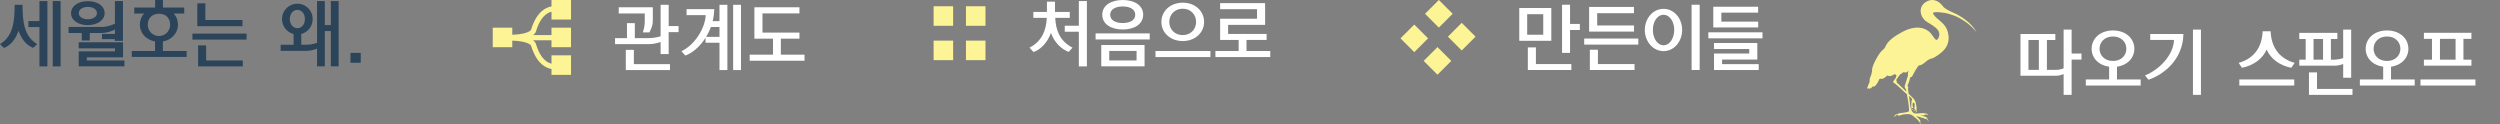 <?xml version="1.0" encoding="utf-8"?>
<!-- Generator: Adobe Illustrator 15.0.0, SVG Export Plug-In . SVG Version: 6.00 Build 0)  -->
<!DOCTYPE svg PUBLIC "-//W3C//DTD SVG 1.0//EN" "http://www.w3.org/TR/2001/REC-SVG-20010904/DTD/svg10.dtd">
<svg version="1.0" id="Layer_1" xmlns="http://www.w3.org/2000/svg" xmlns:xlink="http://www.w3.org/1999/xlink" x="0px" y="0px"
	 width="482px" height="24px" viewBox="0 0 482 24" enable-background="new 0 0 482 24" xml:space="preserve">
<rect x="0" y="0" width="482" height="24" fill="#808080" stroke="none"/>
<g>
	<path fill="#2C445A" d="M6.402,9.231C5.225,8.784,4.174,7.69,3.572,5.926C2.998,7.705,1.891,8.825,0.77,9.247L0,8.503
		c2.55-1.5,2.816-4.413,2.83-7.579h1.513C4.357,4.09,4.61,7.003,7.172,8.503L6.402,9.231z M7.606,12.803V5.224H5.478V4.062h2.129
		V0.211h1.526v12.592H7.606z M10.17,12.803V0.211h1.514v12.592H10.17z"/>
	<path fill="#2C445A" d="M22.139,7.873V7.55H19.66V6.541h2.494V5.687c-0.49,0.266-1.373,0.672-2.605,0.672h-2.24v1.444h-1.541V6.359
		h-2.551V5.197h6.359c1.191,0,2.229-0.463,2.578-0.645V0.211h1.555v7.663L22.139,7.873L22.139,7.873z M16.914,4.847
		c-1.793,0-3.222-0.911-3.222-2.326c0-1.26,1.231-2.297,3.25-2.297c2.017,0,3.235,1.037,3.235,2.297
		C20.178,3.936,18.693,4.847,16.914,4.847z M15.177,12.788V9.903h6.989V9.315h-6.989V8.153h8.545v2.899h-6.989v0.603h7.256v1.135
		h-8.812V12.788z M16.942,1.331c-1.051,0-1.751,0.519-1.751,1.19c0,0.687,0.7,1.191,1.751,1.191s1.751-0.505,1.751-1.191
		C18.693,1.849,17.993,1.331,16.942,1.331z"/>
	<path fill="#2C445A" d="M33.479,2.605c0.56,0.547,0.84,1.415,0.84,2.158c0,1.596-1.204,2.927-2.913,3.236v1.835h4.58v1.147H25.41
		V9.834h4.482V7.999c-1.725-0.309-2.929-1.64-2.929-3.236c0-0.743,0.28-1.611,0.826-2.158h-1.905V1.457h4.021V0h1.513v1.457h4.104
		v1.148H33.479z M30.648,2.648c-1.514,0-2.157,1.078-2.157,2.115c0,1.176,0.911,2.185,2.157,2.185c1.247,0,2.157-1.009,2.157-2.185
		C32.806,3.726,32.176,2.648,30.648,2.648z"/>
	<path fill="#2C445A" d="M37.1,7.634V6.472h10.436v1.162H37.1z M38.038,5.056V0.644h1.555v3.208h7.158v1.204H38.038z M38.192,12.803
		V8.756h1.555v2.897h7.061v1.148L38.192,12.803L38.192,12.803z"/>
	<path fill="#2C445A" d="M58.087,6.542v2.087h0.868c0.729,0,1.415-0.11,2.172-0.363V0.211h1.498v4.622h1.163V0.211h1.499V12.79
		h-1.499V5.996h-1.163v6.792h-1.498V9.386c-0.785,0.268-1.261,0.42-2.172,0.42h-4.847V8.629h2.494V6.556
		c-1.262-0.322-2.229-1.443-2.229-2.887c0-1.68,1.346-2.955,2.955-2.955c1.625,0,2.956,1.275,2.956,2.955
		C60.286,5.099,59.334,6.219,58.087,6.542z M57.33,1.906c-0.798,0-1.456,0.728-1.456,1.764c0,1.037,0.658,1.766,1.456,1.766
		c0.813,0,1.457-0.729,1.457-1.766C58.787,2.521,58.073,1.906,57.33,1.906z"/>
	<path fill="#2C445A" d="M69.552,10.196v1.906h-1.976v-1.906H69.552z"/>
</g>
<g>
	<g>
		<rect x="180" y="1.207" fill="#FDF496" width="3.766" height="3.768"/>
		<rect x="186.235" y="1.207" fill="#FDF496" width="3.766" height="3.768"/>
		<rect x="186.235" y="7.83" fill="#FDF496" width="3.766" height="3.766"/>
		<rect x="180" y="7.83" fill="#FDF496" width="3.766" height="3.766"/>
	</g>
	<g>
		<path fill="#FFFFFF" d="M206.039,10.001c-1.316-0.476-2.718-1.707-3.418-3.656c-0.688,1.949-2.073,3.25-3.361,3.684l-0.771-0.84
			c2.492-1.274,3.208-3.461,3.334-5.745h-2.593V2.297h2.619V0.322h1.557v1.975h2.843v1.148h-2.801
			c0.11,2.283,0.825,4.469,3.333,5.745L206.039,10.001z M208,12.802V6.121h-2.717V4.959H208v-4.75h1.555v12.593H208z"/>
		<path fill="#FFFFFF" d="M211.229,7.606V6.443h10.437v1.163H211.229z M212.323,12.791V8.671h8.348v4.119H212.323z M216.468,5.688
			c-2.199,0-3.95-1.01-3.95-2.844c0-1.85,1.751-2.844,3.95-2.844s3.938,0.994,3.938,2.844
			C220.405,4.678,218.667,5.688,216.468,5.688z M219.13,9.819h-5.268v1.836h5.268V9.819z M216.468,1.246
			c-1.357,0-2.423,0.518-2.423,1.598c0,1.078,1.063,1.596,2.423,1.596c1.345,0,2.409-0.518,2.409-1.596
			C218.877,1.764,217.812,1.246,216.468,1.246z"/>
		<path fill="#FFFFFF" d="M222.78,10.998V9.833h10.59v1.164H222.78z M228.033,7.916c-2.425,0-4.118-1.654-4.118-3.685
			c0-2.061,1.693-3.713,4.118-3.713c2.437,0,4.117,1.652,4.117,3.713C232.15,6.262,230.469,7.916,228.033,7.916z M228.033,1.68
			c-1.583,0-2.593,1.164-2.593,2.551c0,1.373,1.01,2.535,2.593,2.535c1.567,0,2.577-1.162,2.577-2.535
			C230.61,2.844,229.6,1.68,228.033,1.68z"/>
		<path fill="#FFFFFF" d="M235.24,7.705V3.614h7.115V1.779h-7.115V0.602h8.671v4.189h-7.13v1.75h7.424v1.164h-3.88v2.129h4.58v1.164
			H234.33V9.833h4.481V7.705H235.24z"/>
	</g>
</g>
<g>
	<g>
		<path fill="#FFFFFF" d="M128.92,6.201v4.217h-1.556V8.092c-0.783,0.281-1.499,0.42-2.424,0.42h-6.358V7.349h2.298V4.465h1.513
			V7.35h2.549c0.953,0,1.725-0.141,2.424-0.35V0.92h1.556v4.105h1.904v1.176H128.92z M125.865,3.945
			c0,0.912-0.237,1.443-0.657,2.299h-1.262c0.28-0.883,0.364-1.457,0.364-2.229V2.601h-5.015V1.396h6.568L125.865,3.945
			L125.865,3.945z M120.654,13.514V9.618h1.556v2.746h6.962v1.148L120.654,13.514L120.654,13.514z"/>
		<path fill="#FFFFFF" d="M138.717,13.514V8.245h-2.689V7.292c-1.093,1.725-2.563,2.943-3.895,3.418l-0.756-0.84
			c2.591-1.191,4.595-4.483,4.679-6.948h-3.685V1.761h5.337c-0.015,0.811-0.126,1.582-0.309,2.311h1.316V0.92h1.525v12.594H138.717z
			 M138.717,7.111V5.207h-1.653c-0.252,0.686-0.574,1.316-0.924,1.904H138.717z M141.35,13.514V0.92h1.513v12.594H141.35z"/>
		<path fill="#FFFFFF" d="M145.448,7.461V1.396h8.686v1.191h-7.13v3.697h7.13V7.46h-3.586v3.083h4.565v1.164h-10.574v-1.164h4.495
			V7.46L145.448,7.461L145.448,7.461z"/>
	</g>
	<path fill="#FDF496" d="M110.093,3.768V0h-3.766v1.239c-0.288,0.053-0.588,0.132-0.898,0.275c-1.367,0.631-2.392,2.055-3.042,4.227
		c-0.004,0.008-0.418,0.849-3.621,0.96V5.334H95v3.769h3.766V7.831c3.202,0.11,3.617,0.953,3.617,0.953
		c0.653,2.18,1.678,3.604,3.045,4.232c0.31,0.143,0.612,0.229,0.899,0.282v1.135h3.766v-3.766h-3.766v1.607
		c-0.162-0.041-0.327-0.093-0.496-0.172c-1.087-0.509-1.926-1.722-2.48-3.564c-0.033-0.155-0.155-0.46-0.578-0.771h3.554V9.1h3.766
		V5.334h-3.766v1.433h-3.546c0.413-0.303,0.531-0.595,0.56-0.732c0.564-1.883,1.403-3.096,2.491-3.604
		c0.169-0.079,0.334-0.131,0.495-0.172v1.51H110.093z"/>
</g>
<g>
	<g>
		
			<rect x="275.461" y="0.779" transform="matrix(-0.707 -0.707 0.707 -0.707 471.609 200.623)" fill="#FDF496" width="3.765" height="3.768"/>
		
			<rect x="279.889" y="5.17" transform="matrix(-0.707 -0.707 0.707 -0.707 476.045 211.268)" fill="#FDF496" width="3.766" height="3.768"/>
		
			<rect x="275.197" y="9.863" transform="matrix(-0.707 -0.707 0.707 -0.707 464.737 215.942)" fill="#FDF496" width="3.765" height="3.766"/>
		
			<rect x="270.779" y="5.463" transform="matrix(-0.707 -0.707 0.707 -0.707 460.251 205.357)" fill="#FDF496" width="3.765" height="3.764"/>
	</g>
	<g>
		<path fill="#FFFFFF" d="M292.915,7.868V1.537h6.178v6.331H292.915z M297.537,2.741h-3.096v3.951h3.096V2.741z M294.567,13.499
			V9.144h1.555v3.207h6.836v1.148H294.567z M302.706,5.782v4.413h-1.541V0.907h1.541v3.711h1.892v1.164H302.706z"/>
		<path fill="#FFFFFF" d="M305.431,8.597V7.434h10.436v1.164H305.431z M306.384,6.088V1.34h8.643v1.205h-7.088v2.367h7.103v1.176
			H306.384z M306.523,13.499V9.591h1.555v2.76h7.061v1.148H306.523z"/>
		<path fill="#FFFFFF" d="M320.734,9.858c-2.045,0-3.614-1.863-3.614-4.092c0-2.213,1.569-4.061,3.614-4.061
			s3.586,1.848,3.586,4.061C324.32,7.995,322.779,9.858,320.734,9.858z M320.734,2.854c-1.261,0-2.06,1.387-2.06,2.912
			c0,1.527,0.799,2.958,2.06,2.958c1.232,0,2.059-1.431,2.059-2.958C322.793,4.241,321.968,2.854,320.734,2.854z M326.141,13.499
			V0.907h1.555v12.592H326.141z"/>
		<path fill="#FFFFFF" d="M329.37,7.391V6.229h10.437v1.162H329.37z M330.322,5.291V1.299h8.644v1.135h-7.089V4.17h7.104v1.121
			H330.322z M330.463,13.499v-3.18h6.794V9.452h-6.794V8.288h8.349v3.195h-6.793v0.881h7.06v1.135H330.463z"/>
	</g>
</g>
<g>
	<g>
		<path fill="#FFFFFF" d="M399.407,11.489v6.807h-1.541V14.29c-0.421,0.168-0.911,0.309-1.401,0.309h-6.919V6.558h6.724v1.15h-1.625
			v5.756h1.82c0.519,0,0.98-0.125,1.401-0.293V5.704h1.541v4.623h1.904v1.162H399.407z M393.09,7.708h-2.004v5.756h2.004V7.708z"/>
		<path fill="#FFFFFF" d="M408.154,12.862v2.465h4.566v1.162h-10.575v-1.162h4.496v-2.465c-2.045-0.281-3.376-1.682-3.376-3.461
			c0-1.988,1.667-3.529,4.118-3.529c2.466,0,4.118,1.541,4.118,3.529C411.502,11.167,410.185,12.581,408.154,12.862z M407.384,7.034
			c-1.597,0-2.591,1.064-2.591,2.367c0,1.289,0.994,2.354,2.591,2.354c1.583,0,2.578-1.064,2.578-2.354
			C409.962,8.099,408.967,7.034,407.384,7.034z"/>
		<path fill="#FFFFFF" d="M420.966,6.558c-0.112,5.211-4.146,7.957-6.738,8.813l-0.672-0.828c2.76-1.105,5.505-3.922,5.589-6.85
			h-4.58V6.558H420.966z M422.801,18.296V5.704h1.541v12.592H422.801z"/>
		<path fill="#FFFFFF" d="M441.77,13.071c-2.228-0.434-4.006-1.736-4.763-3.516c-0.756,1.766-2.535,3.068-4.763,3.516l-0.63-0.951
			c3.193-0.896,4.51-3.264,4.622-6.094h1.541c0.112,2.83,1.442,5.197,4.637,6.094L441.77,13.071z M431.741,16.489v-1.162h10.59
			v1.162H431.741z"/>
		<path fill="#FFFFFF" d="M451.765,14.991v-2.648c-0.448,0.168-1.022,0.322-1.723,0.322h-6.738v-1.162h1.232V7.524h-1.232V6.335
			h7.34v1.189h-1.246v3.979h0.798c0.505-0.027,1.064-0.125,1.569-0.309v-5.49h1.541v9.287H451.765z M445.168,18.296v-4.342h1.555
			v3.193h6.836v1.148H445.168z M447.885,7.524h-1.835v3.979h1.835V7.524z"/>
		<path fill="#FFFFFF" d="M460.99,12.862v2.465h4.566v1.162h-10.575v-1.162h4.496v-2.465c-2.045-0.281-3.376-1.682-3.376-3.461
			c0-1.988,1.667-3.529,4.118-3.529c2.466,0,4.118,1.541,4.118,3.529C464.338,11.167,463.021,12.581,460.99,12.862z M460.219,7.034
			c-1.597,0-2.591,1.064-2.591,2.367c0,1.289,0.994,2.354,2.591,2.354c1.583,0,2.578-1.064,2.578-2.354
			C462.798,8.099,461.802,7.034,460.219,7.034z"/>
		<path fill="#FFFFFF" d="M466.671,16.489v-1.162h10.59v1.162H466.671z M467.329,12.665v-1.162h1.555V7.497h-1.555V6.321h9.161
			v1.176h-1.541v4.006h1.541v1.162H467.329z M473.436,7.497h-3.012v4.006h3.012V7.497z"/>
	</g>
	<path fill="#FCF396" d="M370.147,24c0.2-0.118,0.098-0.399,0.032-0.534c0.117-0.02,0.135-0.12-0.047-0.371
		c-0.207-0.281-0.654-0.645-0.69-0.642c-0.04,0,0.236-0.09,1.054,0.232c0.271,0.104,0.32,0.038,0.32,0.038s0.32,0.343,0.555,0.149
		c0,0,0.01-0.009,0.02-0.011c0.098,0.076,0.268,0.245,0.349,0.506c0.098,0.348,0.098-0.422-0.269-0.613
		c0.049-0.133-0.125-0.223-0.296-0.253c-0.161-0.028-0.622-0.188-0.995-0.277c0.394,0.049,0.945,0.075,0.939-0.13
		c0-0.007,0-0.015,0-0.023c0.129-0.008,0.435-0.008,0.622,0.18c0.222,0.227-0.22-0.533-0.685-0.377
		c-0.102-0.094-0.345-0.067-0.86-0.037c-0.752,0.037-1.163,0.2-1.534-0.354c-0.375-0.557-0.402-1.395-0.43-1.613
		c-0.009-0.107-0.097-0.744-0.182-1.379c0.321,0.283,0.623,0.563,0.611,0.599c-0.234,0.646-0.117,1.101-0.176,1.472
		c-0.014,0.11-0.014,0.188-0.002,0.25c-0.041,0.488,0.705,0.378,0.444,0.335c-0.193-0.036-0.313-0.163-0.36-0.23
		c-0.021-0.073-0.06-0.21,0.018-0.146c0.398,0.21,0.209-0.21,0.209-0.21c-0.056-0.127-0.125-0.783,0.093-0.766
		c0.339,0.027,0.27,0.525,0.27,0.525c-0.009,0.54-0.056,0.128-0.079,0.434c-0.025,0.287,0.111,0.367,0.224,0.377
		c-0.081,0.1-0.212,0.223-0.358,0.245c-0.234,0.034,0.189,0.242,0.495-0.249c0.01,0.022,0.019,0.055,0.036,0.076
		c0.088,0.321-0.293,0.554-0.238,0.535c0.467-0.167,0.353-0.482,0.298-0.584c0.008-0.092-0.002-0.275-0.045-0.618
		c-0.134-1.127-0.433-1.362-0.591-1.556c-0.053-0.066-0.43-0.426-0.909-0.889c-0.071-0.535-0.137-0.978-0.137-0.978
		s0.188-0.409-0.12-0.536c0.547-1.194,0.52-1.596,0.52-1.596c0.229-0.21,0.318-0.143,0.318-0.143l0.104-0.139
		c0.067-0.133,1.142-2.215,1.376-2.1c0.581-0.02,1.187-0.695,1.651-1.009c0.469-0.313,0.818-0.324,0.818-0.324
		s0.852-0.31,1.971-1.312c1.28-1.136,1.517-2.746,0.854-4.338c-0.54-1.295-2.109-1.985-2.632-2.945
		c-0.342-0.646,2.491-0.162,2.778-0.066c0.108,0.042,0.222,0.076,0.339,0.107c3.118,0.821,5.04,3.244,5.04,3.244
		s0.313,0.404,0.128,0.094c-0.968-1.648-2.875-2.961-4.428-3.615c-0.982-0.408-1.535-0.801-1.816-1.037
		c-0.063-0.09-0.141-0.184-0.223-0.283c-0.852-1.012-1.549-1.127-2.178-1.115c-0.061,0.002-0.113,0.015-0.158,0.037
		c-0.121,0.021-0.248,0.049-0.377,0.096c-0.207,0.075-0.428,0.189-0.652,0.349c-1.302,0.921-1.031,2.69,0.125,3.579
		c0.947,0.721,3.127,1.506,2.511,3.104c-0.478,1.241-0.897-0.008-1.601-0.797c0,0-1.701-2.188-5.395-0.227
		c-3.315,1.76-3.073,2.705-3.553,3.256c-0.053,0.066-0.117,0.125-0.199,0.179c-0.774,0.522-2.127,3.135-2.113,3.836
		c0.006,0.368-0.088,0.731-0.186,1.08c-0.071,0.253-0.242,0.501-0.275,0.763c-0.039,0.301,0.027,0.505-0.124,0.816
		c-0.11,0.227-0.216,0.459-0.296,0.707c-0.014,0.051-0.128,0.337-0.002,0.337c0.031-0.004,0.047-0.034,0.07-0.047
		c0.042-0.026,0.104-0.051,0.154-0.056c0.006,0.013,0.018,0.027,0.028,0.035c0.075,0.041,0.134,0.067,0.22,0.047
		c0.186-0.049,0.394-0.255,0.514-0.397c0-0.006,0.047-0.06,0.047-0.06s0.359,0.483,1.176-1.188l0.033-0.119
		c0,0,0.067-0.234,0.439-0.136c0.376,0.101,0.985-0.495,1.051-0.573c0.07-0.083,0.146-0.041,0.146-0.041s0.444,0.32,1.203-0.215
		c0.154-0.113,0.224-0.033,0.224-0.033c0.114,0.082,0.208,0.133,0.292,0.154c-0.064,0.322-0.172,0.656-0.363,0.838
		c-0.445,0.416-0.225,0.709-0.067,0.716c0.155,0.005,2.089,1.833,2.089,1.833s0.143,0.117,0.34,0.283
		c0.182,0.927,0.422,2.32,0.422,3.258c0,0,0.009,0.23-1.718,0.402c-0.43,0.039-0.491,0.158-0.485,0.211
		c-0.242-0.002-0.613,0.066-0.69,0.528c-0.011,0.058,0.353-0.372,0.696-0.407c-0.002,0.02,0,0.035,0.003,0.049
		c0.063,0.146,0.271,0.104,0.384,0.078c0.205-0.048,0.395-0.142,0.604-0.188c0.169-0.031,0.339-0.058,0.514-0.066
		c0.337-0.032,0.699-0.036,1.029,0.072c0.153,0.057,0.319,0.154,0.435,0.275c0,0,0.953,0.741,0.986,0.846
		c0.026,0.092,0.115,0.215,0.238,0.244C370.138,23.576,370.198,23.77,370.147,24z M367.453,17.183c0,0,0.043,0.189,0.109,0.493
		c-0.902-0.856-1.918-1.818-1.918-1.818c0.172-0.287-0.031-0.321-0.046-0.321c-0.147-0.066,0.563-0.957,0.821-1.271
		c0.405-0.013,0.302-0.446,0.795-0.313c0.461,0.122,0.733-0.289,0.836-0.467c-0.09,0.199-0.285,0.689-0.191,1.072l-0.586,1.885
		C367.273,16.442,367.055,16.787,367.453,17.183z"/>
</g>
</svg>
